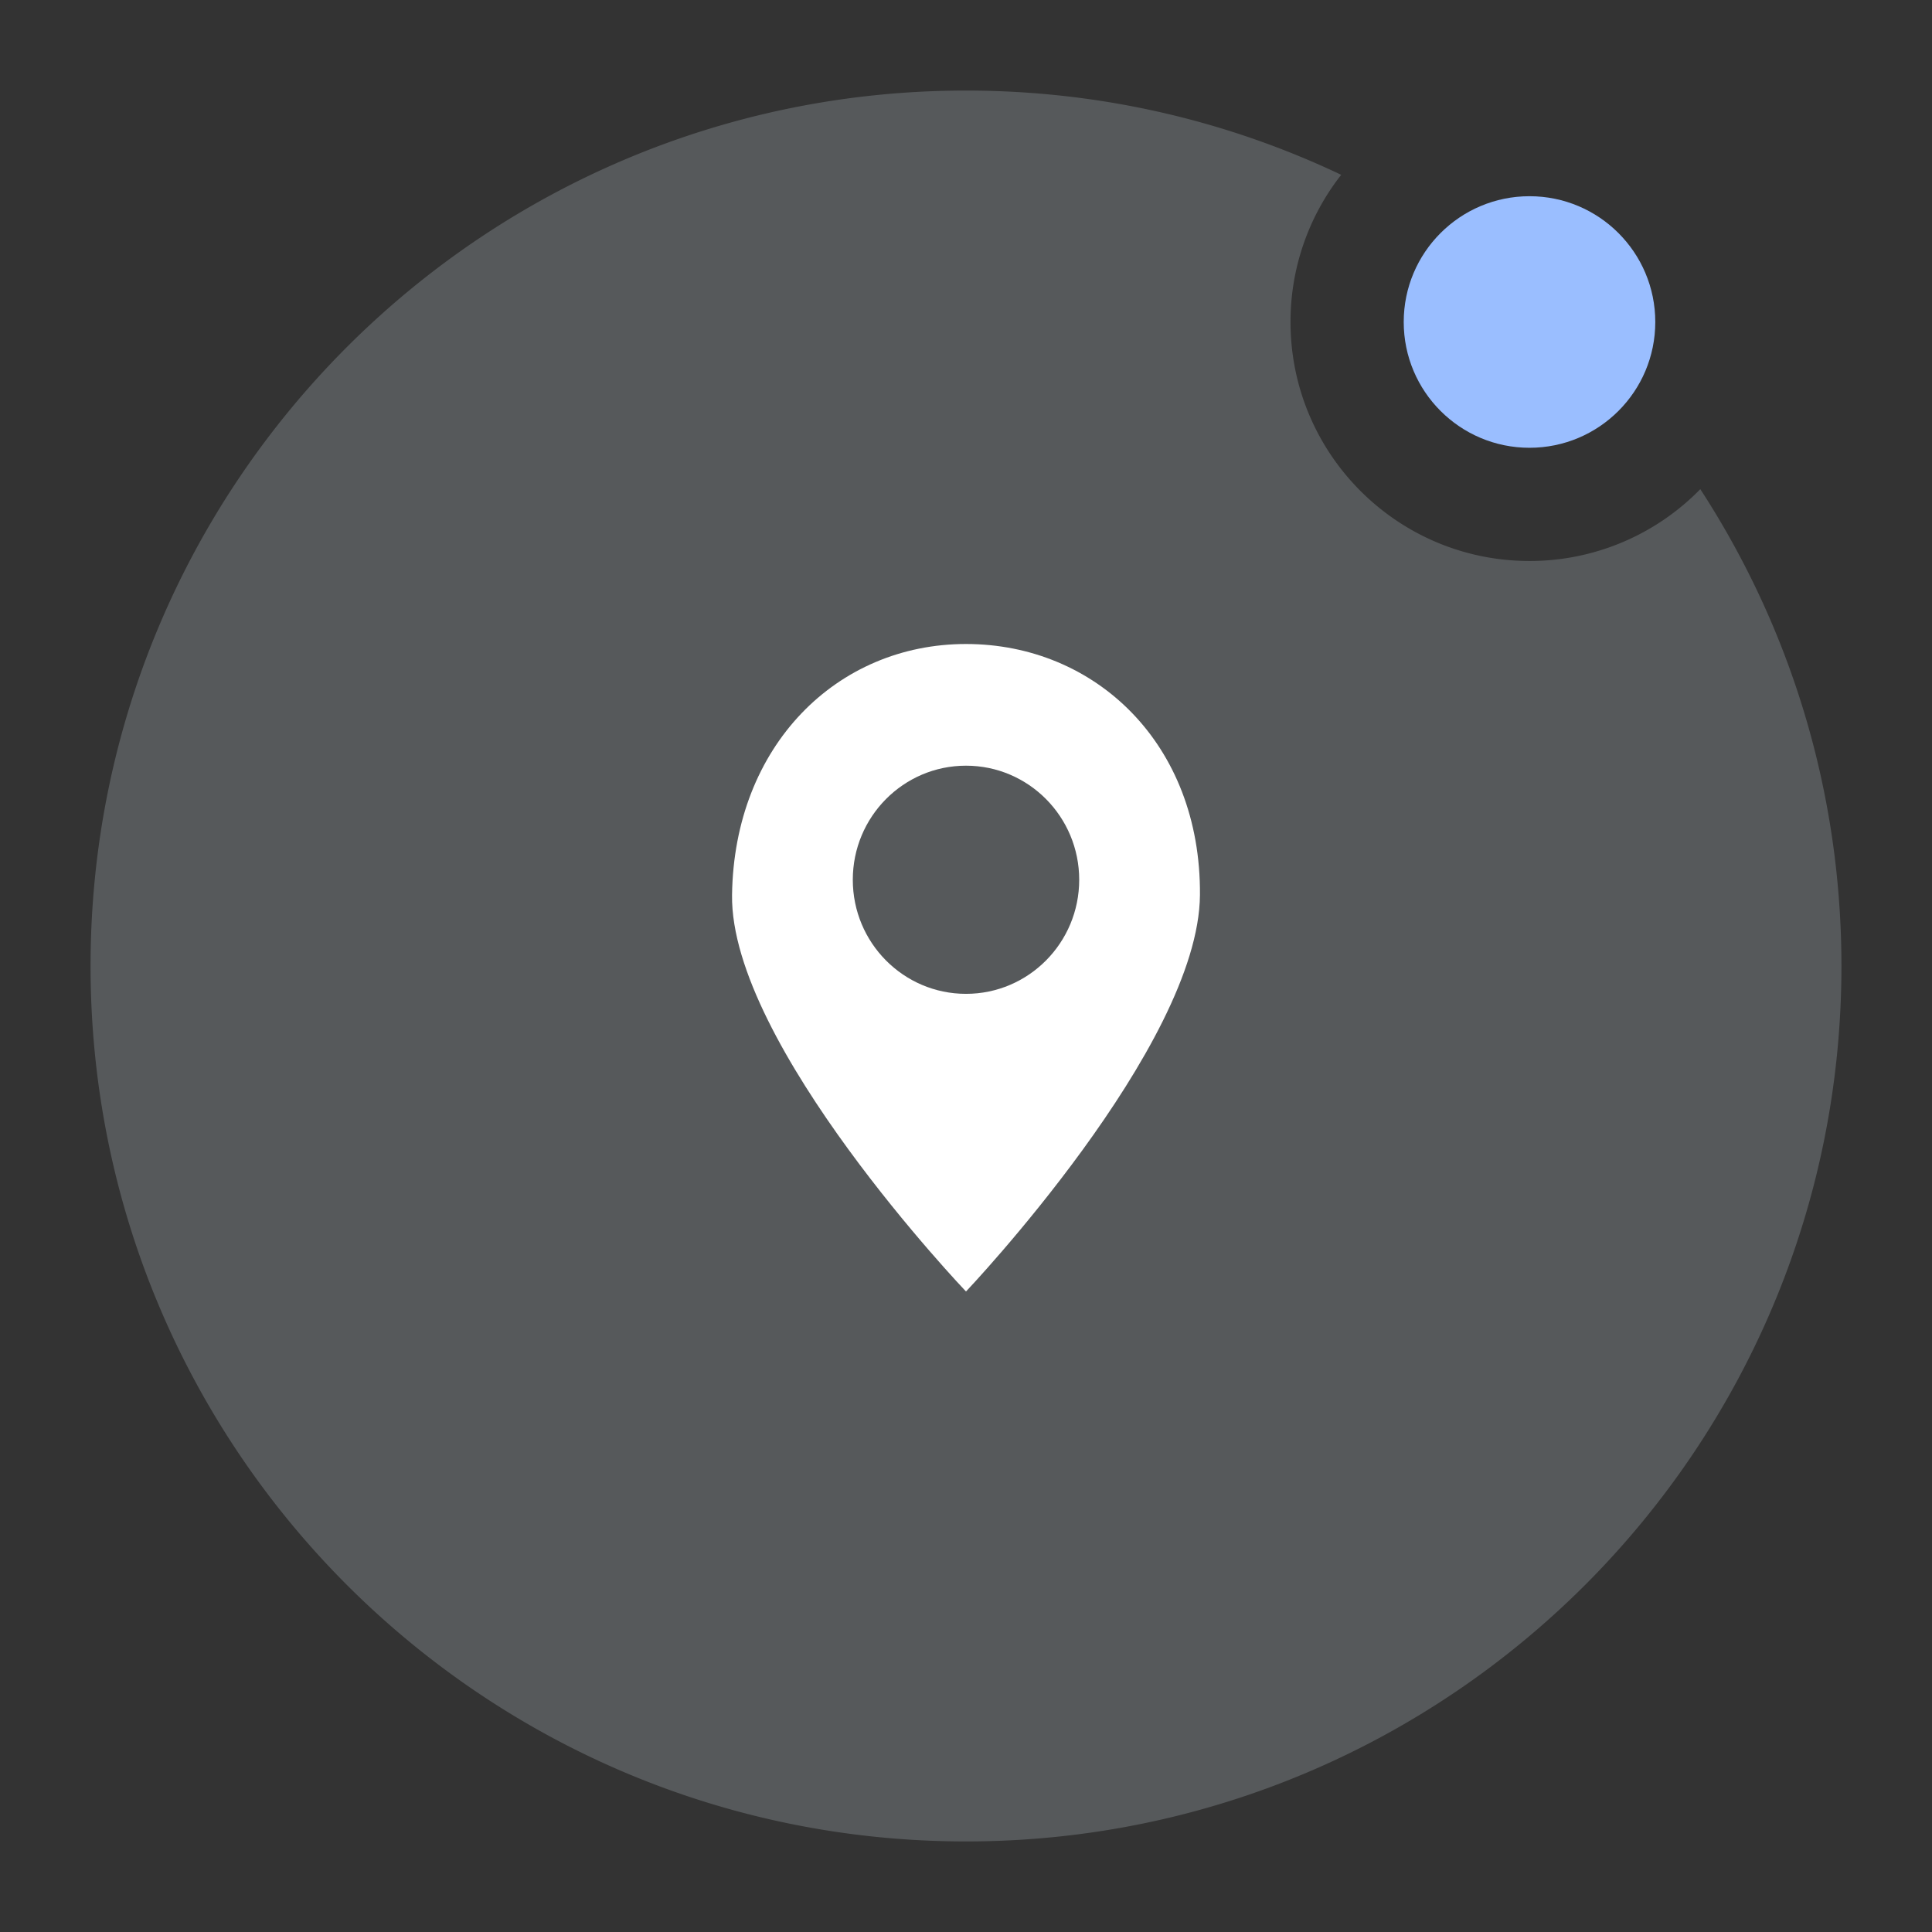 <svg xmlns="http://www.w3.org/2000/svg" width="192" height="192" fill="none"><rect width="100%" height="100%" fill="#333333" stroke="none"/><path fill="#56595B" fill-rule="evenodd" d="M168.974 48.612A23.681 23.681 0 0 1 152 55.75c-13.117 0-23.75-10.633-23.75-23.75a23.648 23.648 0 0 1 5.037-14.627C121.986 12.004 109.344 9 96 9 47.951 9 9 47.951 9 96s38.951 87 87 87 87-38.951 87-87c0-17.479-5.154-33.754-14.026-47.388Z" clip-rule="evenodd"/><path fill="#fff" fill-rule="evenodd" d="M96 128.348s23.139-24.371 23.25-39.406C119.361 73.907 108.841 64 96 64c-12.84 0-23.049 10.11-23.25 24.942C72.548 103.774 96 128.348 96 128.348Z" clip-rule="evenodd"/><path fill="#56595B" fill-rule="evenodd" d="M96 98.767c6.213 0 11.25-5.075 11.25-11.337 0-6.261-5.037-11.337-11.25-11.337S84.75 81.169 84.75 87.43c0 6.262 5.037 11.337 11.25 11.337Z" clip-rule="evenodd"/><path fill="#9ABEFF" fill-rule="evenodd" d="M152 44.5c6.904 0 12.5-5.596 12.5-12.5s-5.596-12.5-12.5-12.5-12.5 5.596-12.5 12.5 5.596 12.5 12.5 12.5Z" clip-rule="evenodd"/></svg>